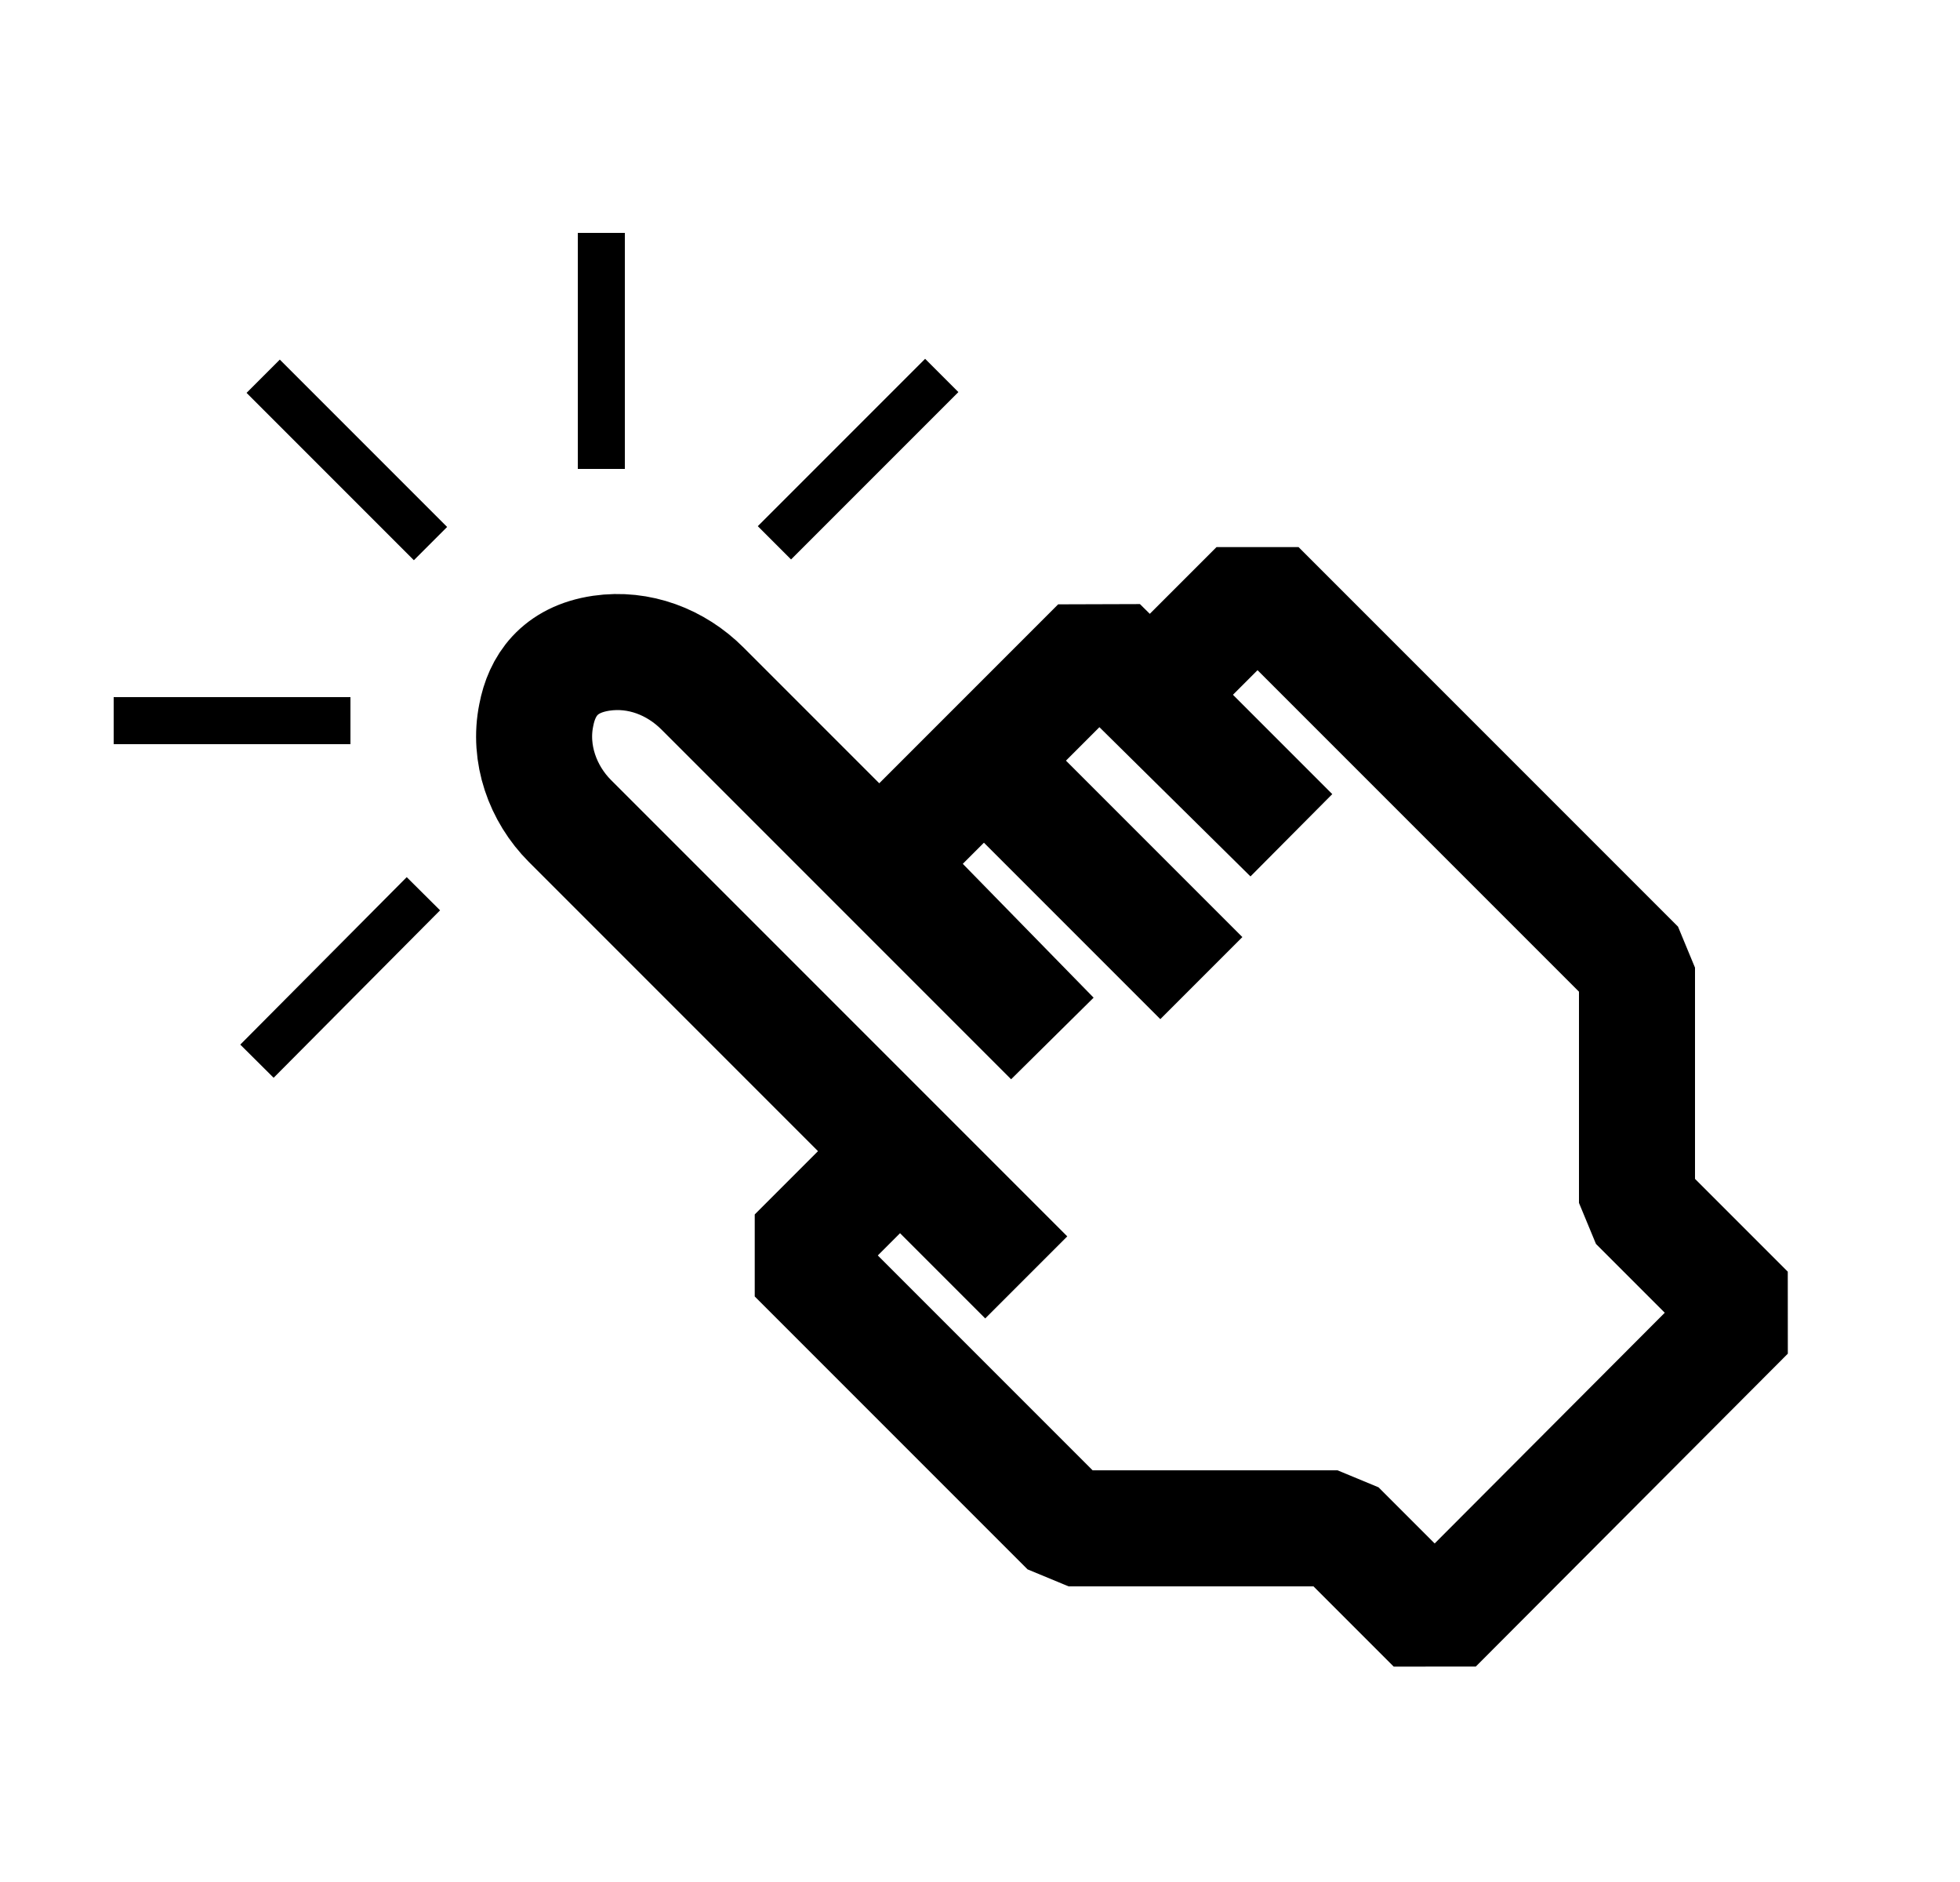 <svg
  width="25"
  height="24"
  viewBox="0 0 25 24"
  fill="none"
  xmlns="http://www.w3.org/2000/svg"
>
<path
    d="M12.55 9.7L11.24 11.01L13.42 13.24L8.96 8.78C8.62 8.44 8.15 8.26 7.67 8.33C7.13 8.41 6.91 8.75 6.84 9.12C6.74 9.61 6.92 10.12 7.27 10.47L13.09 16.29L11.48 14.68L10.15 16.01L13.63 19.49H17.06L18.3 20.73L22.28 16.74L20.88 15.34V12.34L16.04 7.5L14.68 8.86L16.47 10.65L14.02 8.23L12.55 9.7ZM12.55 9.7L14.8 11.95"
    stroke="currentColor"
    stroke-width="1.48"
    stroke-linecap="square"
    stroke-linejoin="bevel"
  />
<path
    d="M3.489 13.32L5.189 11.61"
    stroke="currentColor"
    stroke-width="0.6"
    stroke-linecap="square"
    stroke-linejoin="bevel"
  />
<path
    d="M3.569 5.01L5.279 6.72"
    stroke="currentColor"
    stroke-width="0.6"
    stroke-linecap="square"
    stroke-linejoin="bevel"
  />
<path
    d="M1.75 9.19H4.17"
    stroke="currentColor"
    stroke-width="0.6"
    stroke-linecap="square"
    stroke-linejoin="bevel"
  />
<path
    d="M11.8 5L10.09 6.71"
    stroke="currentColor"
    stroke-width="0.6"
    stroke-linecap="square"
    stroke-linejoin="bevel"
  />
<path
    d="M7.67 3.27V5.68"
    stroke="currentColor"
    stroke-width="0.6"
    stroke-linecap="square"
    stroke-linejoin="bevel"
  />
</svg>
